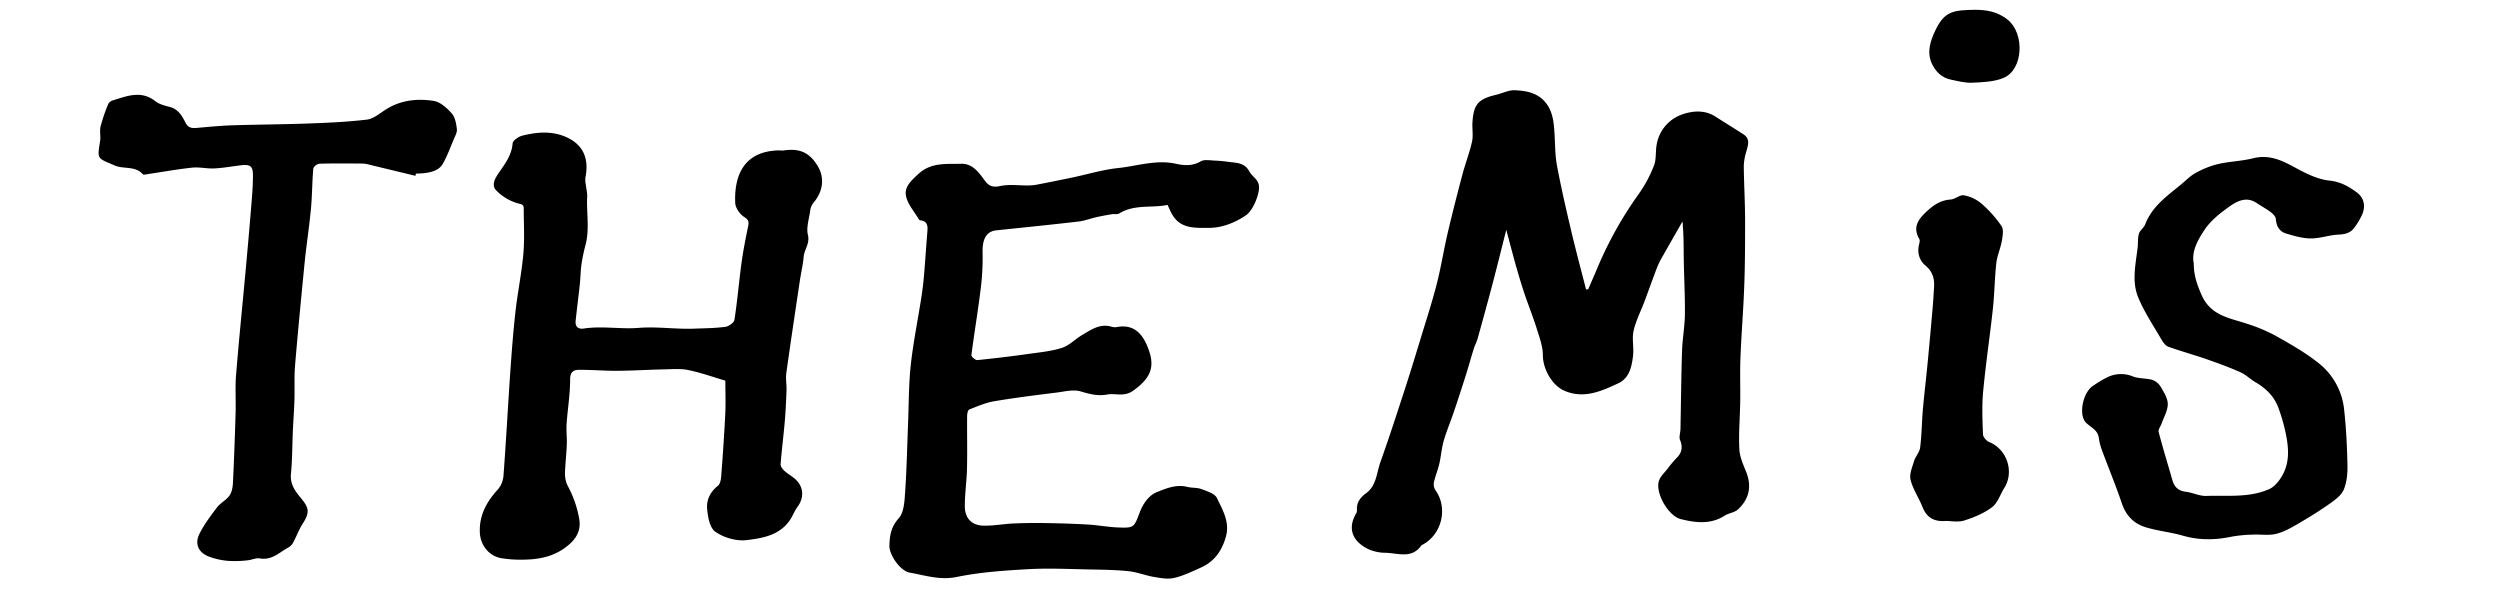 <svg id="Layer_1" data-name="Layer 1" xmlns="http://www.w3.org/2000/svg" viewBox="0 0 1493 354"><path d="M948.47,172.76c1.86-4.31,3.77-8.59,5.56-12.93a226.29,226.29,0,0,1,24.8-44.23,77.91,77.91,0,0,0,8.94-16.78c1.49-3.85.8-8.48,1.63-12.65a23.06,23.06,0,0,1,14.12-17.42c6.45-2.51,14.17-3.49,21,.91,5.55,3.58,11.21,7,16.73,10.61,4.15,2.73,2.65,6.49,1.65,10.22a32.56,32.56,0,0,0-1.51,8.56c.09,10.51.73,21,.78,31.54,0,13.31,0,26.63-.5,39.93-.5,14.34-1.7,28.64-2.27,43-.36,8.89,0,17.81-.15,26.71-.14,9.35-1,18.73-.51,28.05.23,4.61,2.35,9.22,4.1,13.63,3.43,8.66,1.73,16.17-4.95,22.33-2,1.86-5.43,2.14-7.86,3.69-8.45,5.4-17.42,4.29-26.3,2.07-7.4-1.85-15.24-15.53-13.06-22.73.84-2.77,3.41-5,5.29-7.45a63,63,0,0,1,5.29-6.3c3.26-3.19,3.79-6.52,2.07-10.78-.73-1.83.22-4.31.26-6.49.31-15.57.44-31.15.94-46.72.24-7.26,1.61-14.48,1.7-21.74.13-10.76-.49-21.52-.66-32.29-.12-7.63,0-15.26-.78-23.25q-5.71,10-11.43,20.06c-.88,1.55-1.82,3.1-2.56,4.72-1,2.11-1.79,4.27-2.6,6.43-2,5.43-4,10.9-6,16.32-2.23,5.91-5.22,11.64-6.6,17.74-1.09,4.83.27,10.16-.35,15.15-.8,6.41-2.19,13.18-8.84,16.26-10.12,4.69-20.38,9.4-32,4.49-7.44-3.14-13-13-13-21.28,0-5.24-2-10.55-3.59-15.67-2.21-7.07-5-14-7.37-21-1.81-5.39-3.44-10.85-5-16.32-1.94-6.86-3.71-13.76-5.89-21.91-2.94,11.6-5.46,21.88-8.16,32.12-2.87,10.92-5.88,21.82-8.91,32.7-.6,2.15-1.7,4.15-2.37,6.29-1.7,5.45-3.2,11-4.93,16.4q-3.46,11-7.16,21.85c-1.91,5.63-4.25,11.13-5.88,16.84-1.26,4.4-1.55,9.07-2.59,13.55-.85,3.68-2.37,7.21-3.18,10.9a6.57,6.57,0,0,0,.8,4.75c7.64,10.49,4.1,26.27-7.47,32.58-.28.16-.68.24-.85.48-5.66,8.17-13.86,4.65-21.23,4.43a26.25,26.25,0,0,1-9.9-1.92c-9.08-4.16-13.36-11.46-8.18-21a4.55,4.55,0,0,0,.85-2.23c-.43-4.81,1.85-7.8,5.65-10.6,6-4.43,6.06-12.06,8.33-18.39,5.17-14.41,9.85-29,14.6-43.54,3.21-9.87,6.23-19.79,9.26-29.71,3.33-11,6.89-21.84,9.74-32.91,2.6-10.12,4.21-20.5,6.59-30.69,2.76-11.79,5.78-23.53,8.88-35.24,1.73-6.49,4.22-12.79,5.65-19.33.82-3.73,0-7.78.27-11.66.69-10.66,3.53-13.81,14.08-16.29,3.77-.89,7.56-2.9,11.26-2.73,6.21.3,12.62,1.29,17.33,6.23,5.32,5.58,5.9,12.7,6.33,19.87.39,6.31.31,12.73,1.47,18.91,2.43,13,5.39,25.83,8.42,38.67,2.78,11.8,5.94,23.52,8.94,35.27Z"/><path d="M697.26,122.37c-9.41,2-19.76-.55-28.89,5.14-1.09.68-2.86.17-4.29.41-3.08.51-6.15,1.06-9.19,1.75-3.62.82-7.16,2.21-10.81,2.63-16.36,1.9-32.74,3.55-49.12,5.26-6,.63-8.39,5.39-8.15,13.41a149.44,149.44,0,0,1-1.27,22.56c-1.59,12.88-3.78,25.7-5.42,38.58-.11.87,2.38,3,3.49,2.94,10-1,19.91-2.2,29.83-3.58,6.92-1,14-1.6,20.61-3.68,4.39-1.38,8-5.21,12.06-7.64,5.47-3.23,10.82-7.14,17.85-5a6.36,6.36,0,0,0,3,.17c11.21-2.16,16.55,5.39,19.67,15.5s-1.26,16.31-9.86,22.47c-5.65,4-10.51,1.35-15.6,2.33-5.53,1-10.45-.25-15.78-1.86-4.33-1.31-9.58.08-14.37.68-12.41,1.56-24.84,3.08-37.17,5.17-5.14.87-10.09,3-15,4.94-.83.32-1.27,2.53-1.28,3.88-.09,10.44.16,20.89-.08,31.33-.17,7.53-1.3,15-1.3,22.55,0,7.25,4.16,11.5,11.32,11.63,5.75.1,11.52-1,17.29-1.3,6.46-.29,13-.37,19.42-.26,8.51.13,17,.39,25.51.88,6.07.36,12.1,1.54,18.17,1.75,9.21.31,9.31.12,12.64-8.73,2.05-5.41,5.39-10.4,10.4-12.41,5.56-2.22,11.59-4.76,18.13-3.09,2.71.69,5.76.31,8.33,1.28,3.38,1.28,8,2.64,9.32,5.32,3.34,6.91,7.61,14.21,5.58,22.32-2.07,8.3-6.57,15.37-14.8,19.1-5.3,2.4-10.65,5-16.26,6.34-3.78.9-8.11.08-12.09-.59-5.06-.85-9.95-2.87-15-3.41-7.59-.8-15.28-.91-22.93-1.05-12.35-.23-24.75-.86-37.06-.18-14.34.8-28.83,1.79-42.85,4.66-10.09,2.07-18.9-1-28.16-2.63-5.5-1-12.15-10.5-12-16.1.14-6,1-11.25,5.55-16.31,3-3.3,3.41-9.45,3.75-14.41,1-13.86,1.26-27.77,1.83-41.66.48-11.77.35-23.61,1.61-35.3,1.44-13.38,4.16-26.61,6.24-39.93.71-4.55,1.29-9.13,1.68-13.71.74-8.65,1.27-17.31,2-26,.27-3.36.27-6.44-4.18-6.94a1.25,1.25,0,0,1-.83-.5c-2.69-4.58-6.59-8.91-7.7-13.85-1.23-5.51,3-9.29,7.31-13.3,7.76-7.16,16.71-5.85,25.5-6.13,6.83-.23,10.59,5.08,14.17,10,2.42,3.3,4.78,4.26,9.22,3.3,5.36-1.17,11.15-.28,16.76-.35a29.75,29.75,0,0,0,5.16-.48q10.73-2.07,21.42-4.31c9-1.9,18-4.65,27.07-5.6,11.49-1.19,22.77-5.2,34.68-2.53,4.74,1.06,9.82,1.42,14.7-1.47,2.15-1.27,5.59-.53,8.43-.45a83.81,83.81,0,0,1,8.36.79c4.69.63,9.39.34,12.35,5.86,1.69,3.16,5.8,4.63,5.67,9.56s-3.76,13.7-7.92,16.52c-6.68,4.52-14.43,7.47-22,7.44s-16.6.84-21.67-7.55C699.25,126.92,698.57,125.11,697.26,122.37Z"/><path d="M433.17,227.33c-7.38-2.18-14.52-4.75-21.88-6.29-4.66-1-9.65-.56-14.48-.46-9.39.19-18.77.8-28.16.86-7.53.06-15.07-.62-22.6-.59-3.25,0-5.54.9-5.56,5.59,0,8.92-1.5,17.83-2.12,26.76-.27,3.91.26,7.87.13,11.8-.13,4.52-.6,9-.9,13.54-.27,4.21-.58,8,1.8,12.29a64.35,64.35,0,0,1,6.43,18.62c1.11,5.51-.4,10.6-5.15,15-7.88,7.33-17.18,9.57-27.33,9.75a71.88,71.88,0,0,1-14.15-.88c-7.38-1.37-12.34-7.91-12.64-15.33-.43-10.23,4-18.29,10.7-25.61a14.39,14.39,0,0,0,3.41-8.15c1.53-20.34,2.62-40.7,4-61.05.86-12.32,1.78-24.65,3.15-36.92,1.3-11.58,3.7-23.06,4.73-34.67.79-9,.23-18,.22-27.07,0-2.72-1.62-2.49-3.94-3.2a29.7,29.7,0,0,1-12.61-7.74c-3-3.26-.28-7.57,2-10.86,3.62-5.25,7.39-10.23,7.91-17.08.13-1.73,3.53-4.07,5.8-4.63,9.05-2.25,18.21-3,27,1.22,8.68,4.18,13,11.65,10.74,23.48-.45,2.34.34,4.93.58,7.4a24.53,24.53,0,0,1,.44,3.88c-.57,9.66,1.51,19.4-.95,29a108,108,0,0,0-2.44,11.54c-.58,4-.61,8-1,12-.79,7.37-1.74,14.72-2.53,22.09-.36,3.45,1.56,5.09,4.8,4.59,10.92-1.68,21.93.47,32.69-.39,11.11-.9,22,.85,32.92.46,6.33-.23,12.7-.27,19-1.09,2-.26,5.17-2.5,5.43-4.19,1.74-11.24,2.68-22.6,4.21-33.88,1-7.44,2.49-14.83,4-22.2.52-2.61.15-3.72-2.44-5.38s-5.19-5.41-5.31-8.34c-.69-16.51,5.23-31.2,26.61-31.4a14.35,14.35,0,0,0,1.95.11c9.94-1.58,16,1.2,20.92,9.62,4.08,7,2.84,15.19-2.95,21.79a9.89,9.89,0,0,0-1.82,5c-.68,4.68-2.35,9.71-1.29,14,1.27,5.2-2.17,8.63-2.54,13-.4,4.71-1.53,9.35-2.23,14-2.76,18.49-5.56,37-8.13,55.49-.47,3.37.24,6.9.12,10.34-.23,6.27-.52,12.54-1.06,18.79-.73,8.44-1.82,16.85-2.47,25.29-.1,1.26,1.14,2.91,2.21,3.89,2,1.86,4.55,3.19,6.59,5.05,5.06,4.61,5.35,11.11,1.25,16.57-1.7,2.26-2.67,5.05-4.22,7.44-6.12,9.49-16.56,11.24-26.21,12.38-6.05.72-13.57-1.47-18.61-5-3.39-2.35-4.57-9.2-4.92-14.17s2-9.77,6.42-13.23c1.34-1,1.86-3.69,2-5.66,1-12.68,1.85-25.36,2.48-38.06C433.44,240.08,433.17,233.56,433.17,227.33Z"/><path d="M1310.12,157.37c0,7.17,2,12.58,4.54,18.5,5.4,12.65,16.55,13.91,27.06,17.42a98.58,98.58,0,0,1,17,7.07c8.88,5,17.85,10.07,25.8,16.36a40.52,40.52,0,0,1,15.38,27.79c1.22,10.93,1.76,22,2,33,.11,5-.31,10.4-2.21,14.9-1.46,3.47-5.31,6.23-8.63,8.56-6.19,4.36-12.65,8.35-19.2,12.14-4,2.33-8.28,4.71-12.74,5.75s-9,.19-13.56.42a80.69,80.69,0,0,0-12.73,1.2c-9.81,2.07-19.4,2.25-29.17-.57-7.26-2.1-14.92-2.81-22.16-5s-11.87-7-14.36-14.4c-3.61-10.62-7.91-21-11.81-31.54a32.71,32.71,0,0,1-1.89-7.32c-.57-4.76-4.51-6.24-7.46-9-5-4.64-2.06-18.43,4-22.26a76.53,76.53,0,0,1,8.68-5.19,18.77,18.77,0,0,1,15.25-.34c3.55,1.36,7.75.93,11.44,2a9.89,9.89,0,0,1,5.08,4.22c1.87,3.19,4.14,6.79,4.17,10.23,0,3.79-2.26,7.6-3.58,11.39-.62,1.8-2.25,3.8-1.86,5.3,2.5,9.66,5.46,19.2,8.21,28.79,1.17,4.08,3.56,6.35,8,6.89,4.15.51,8.23,2.64,12.29,2.49,12.64-.46,25.66,1.27,37.64-4.14,3-1.36,5.64-4.6,7.41-7.59,5.42-9.15,3.89-19,1.66-28.66a112.76,112.76,0,0,0-3.55-11.8c-2.49-7.07-7.44-12-13.86-15.72-3.09-1.78-5.7-4.5-8.91-5.92-6.73-3-13.66-5.52-20.62-7.94-7.46-2.59-15.1-4.67-22.54-7.34-1.63-.58-3-2.52-4-4.16-4.8-8.3-10.24-16.36-13.9-25.15-4-9.52-1.62-19.78-.41-29.73.34-2.83,0-5.82.81-8.5.6-2,2.95-3.5,3.72-5.53,4.06-10.6,12.88-16.83,21.16-23.6,2.9-2.37,5.55-5.22,8.78-7A54,54,0,0,1,1324.5,98c6.89-1.61,14.14-1.74,21-3.47,9.1-2.3,16.43.82,24.14,5,6.72,3.67,14.05,7.54,21.43,8.31,6.77.71,11.67,3.57,16.48,7.12,4.56,3.36,5.32,8.75,2.84,13.79a41.65,41.65,0,0,1-4.73,7.67c-2.27,2.83-5.44,3.54-9.2,3.7-5.48.24-10.92,2.31-16.37,2.27-5,0-10-1.48-14.84-2.94-4-1.21-5.83-4.42-6.14-8.74-.1-1.42-1.7-3-3-4-2.64-2-5.61-3.56-8.36-5.42-6.15-4.18-11.76-1.22-16.49,2.16-5.51,3.94-11.21,8.42-14.84,14C1312.46,143.42,1308.64,150.27,1310.12,157.37Z"/><path d="M248.1,105q-13.69-3.31-27.4-6.62a17.21,17.21,0,0,0-3.86-.69c-8.72-.07-17.44-.17-26.15.09-1.28,0-3.51,1.86-3.6,3-.69,7.94-.64,16-1.39,23.88-1,10.77-2.7,21.48-3.78,32.25-2,20.43-4,40.87-5.71,61.33-.57,6.88-.15,13.83-.37,20.75-.18,6-.67,12-.93,18-.39,8.67-.31,17.38-1.15,26-.62,6.35,2.64,10.47,6.23,14.79,4.92,5.94,4.82,8.6.62,15.25-2.05,3.26-3.41,6.95-5.23,10.37a7.92,7.92,0,0,1-2.77,3.34c-5.54,2.86-10.1,8.09-17.45,6.74-2.29-.42-4.85.94-7.31,1.14a62.75,62.75,0,0,1-11.45.34,42.2,42.2,0,0,1-12.07-2.73c-6-2.52-8.13-7.66-5.19-13.5C122,313.1,125.8,308,129.63,303c2.09-2.73,5.62-4.4,7.52-7.21,1.48-2.18,1.89-5.35,2-8.12.67-13.83,1.16-27.67,1.56-41.51.21-7.37-.33-14.79.26-22.12,1.69-20.8,3.81-41.58,5.71-62.36,1.11-12.1,2.2-24.2,3.18-36.31.56-6.87,1.21-13.76,1.2-20.64,0-5.66-1.69-6.7-7.37-6-5.22.63-10.42,1.6-15.66,1.86-4.39.22-8.88-.93-13.23-.47-8.76.91-17.45,2.51-26.18,3.8-1.12.17-2.85.67-3.31.15-4.59-5.19-11.43-2.89-16.85-5.25C58.08,94.26,58,95.48,59.77,84.3c.47-2.9-.38-6,.3-8.86a105.69,105.69,0,0,1,4.48-13.12A4.34,4.34,0,0,1,67,60.06c8.61-2.59,17.17-6.4,25.81.4,2.33,1.83,5.62,2.64,8.59,3.41,5.1,1.33,7.36,5.39,9.4,9.44,1.54,3,3.67,3.33,6.52,3.09,7.06-.61,14.12-1.33,21.2-1.56,15.37-.5,30.76-.54,46.13-1.11,11.49-.41,23-.94,34.41-2.29,3.75-.45,7.34-3.41,10.72-5.64,9-5.95,19.07-7.12,29.18-5.54,4,.62,7.95,4.24,10.83,7.47,2,2.28,2.7,6.16,3.06,9.42.22,2-1.16,4.29-2,6.36-2.05,4.86-3.84,9.87-6.46,14.41-2.1,3.65-6.83,5.7-16,5.75Z"/><path d="M1162.14,311.11c-7.39.59-11.55-2.19-14-8.26-2.19-5.52-5.73-10.62-7.14-16.29-.85-3.39,1-7.58,2.11-11.27.85-2.78,3.26-5.24,3.6-8,.92-7.37,1-14.85,1.59-22.27.78-9,1.88-18,2.75-26.95q1.65-17.17,3.14-34.37c.36-4.11.58-8.24.83-12.36.31-5.06-.91-9.22-5.15-12.76-3.68-3.08-5-7.64-3.8-12.63.26-1,.61-2.4.16-3.17-3.88-6.65-1.16-11.24,3.85-16,4.33-4.13,8.64-7.19,14.83-7.63,2.71-.19,5.53-2.93,7.94-2.51a22.09,22.09,0,0,1,10.34,4.83A70.1,70.1,0,0,1,1195.3,135c1.41,2.11.69,6,.18,8.95-.78,4.44-2.78,8.71-3.28,13.15-1,8.92-1.06,17.94-2,26.86-1.8,16.58-4.28,33.09-5.85,49.69-.8,8.52-.44,17.17-.12,25.74.06,1.62,2.08,3.94,3.73,4.6,10.6,4.28,15.1,17.73,9,27.42-2.44,3.86-3.9,8.89-7.28,11.46-4.85,3.67-10.86,6.14-16.72,8C1169.35,312,1165.13,311.11,1162.14,311.11Z"/><path d="M1179.76,5.83c5.71.11,12.84.71,19.3,6,10.17,8.27,9.31,29.73-2.52,34.69-5.67,2.37-12.43,2.59-18.74,2.88-4.27.2-8.65-1-12.92-1.88-5.42-1.13-9.11-5-11.22-9.62-3.06-6.74-.86-13.49,2.14-19.77C1161.33,6.48,1166.68,6.09,1179.76,5.83Z"/></svg>